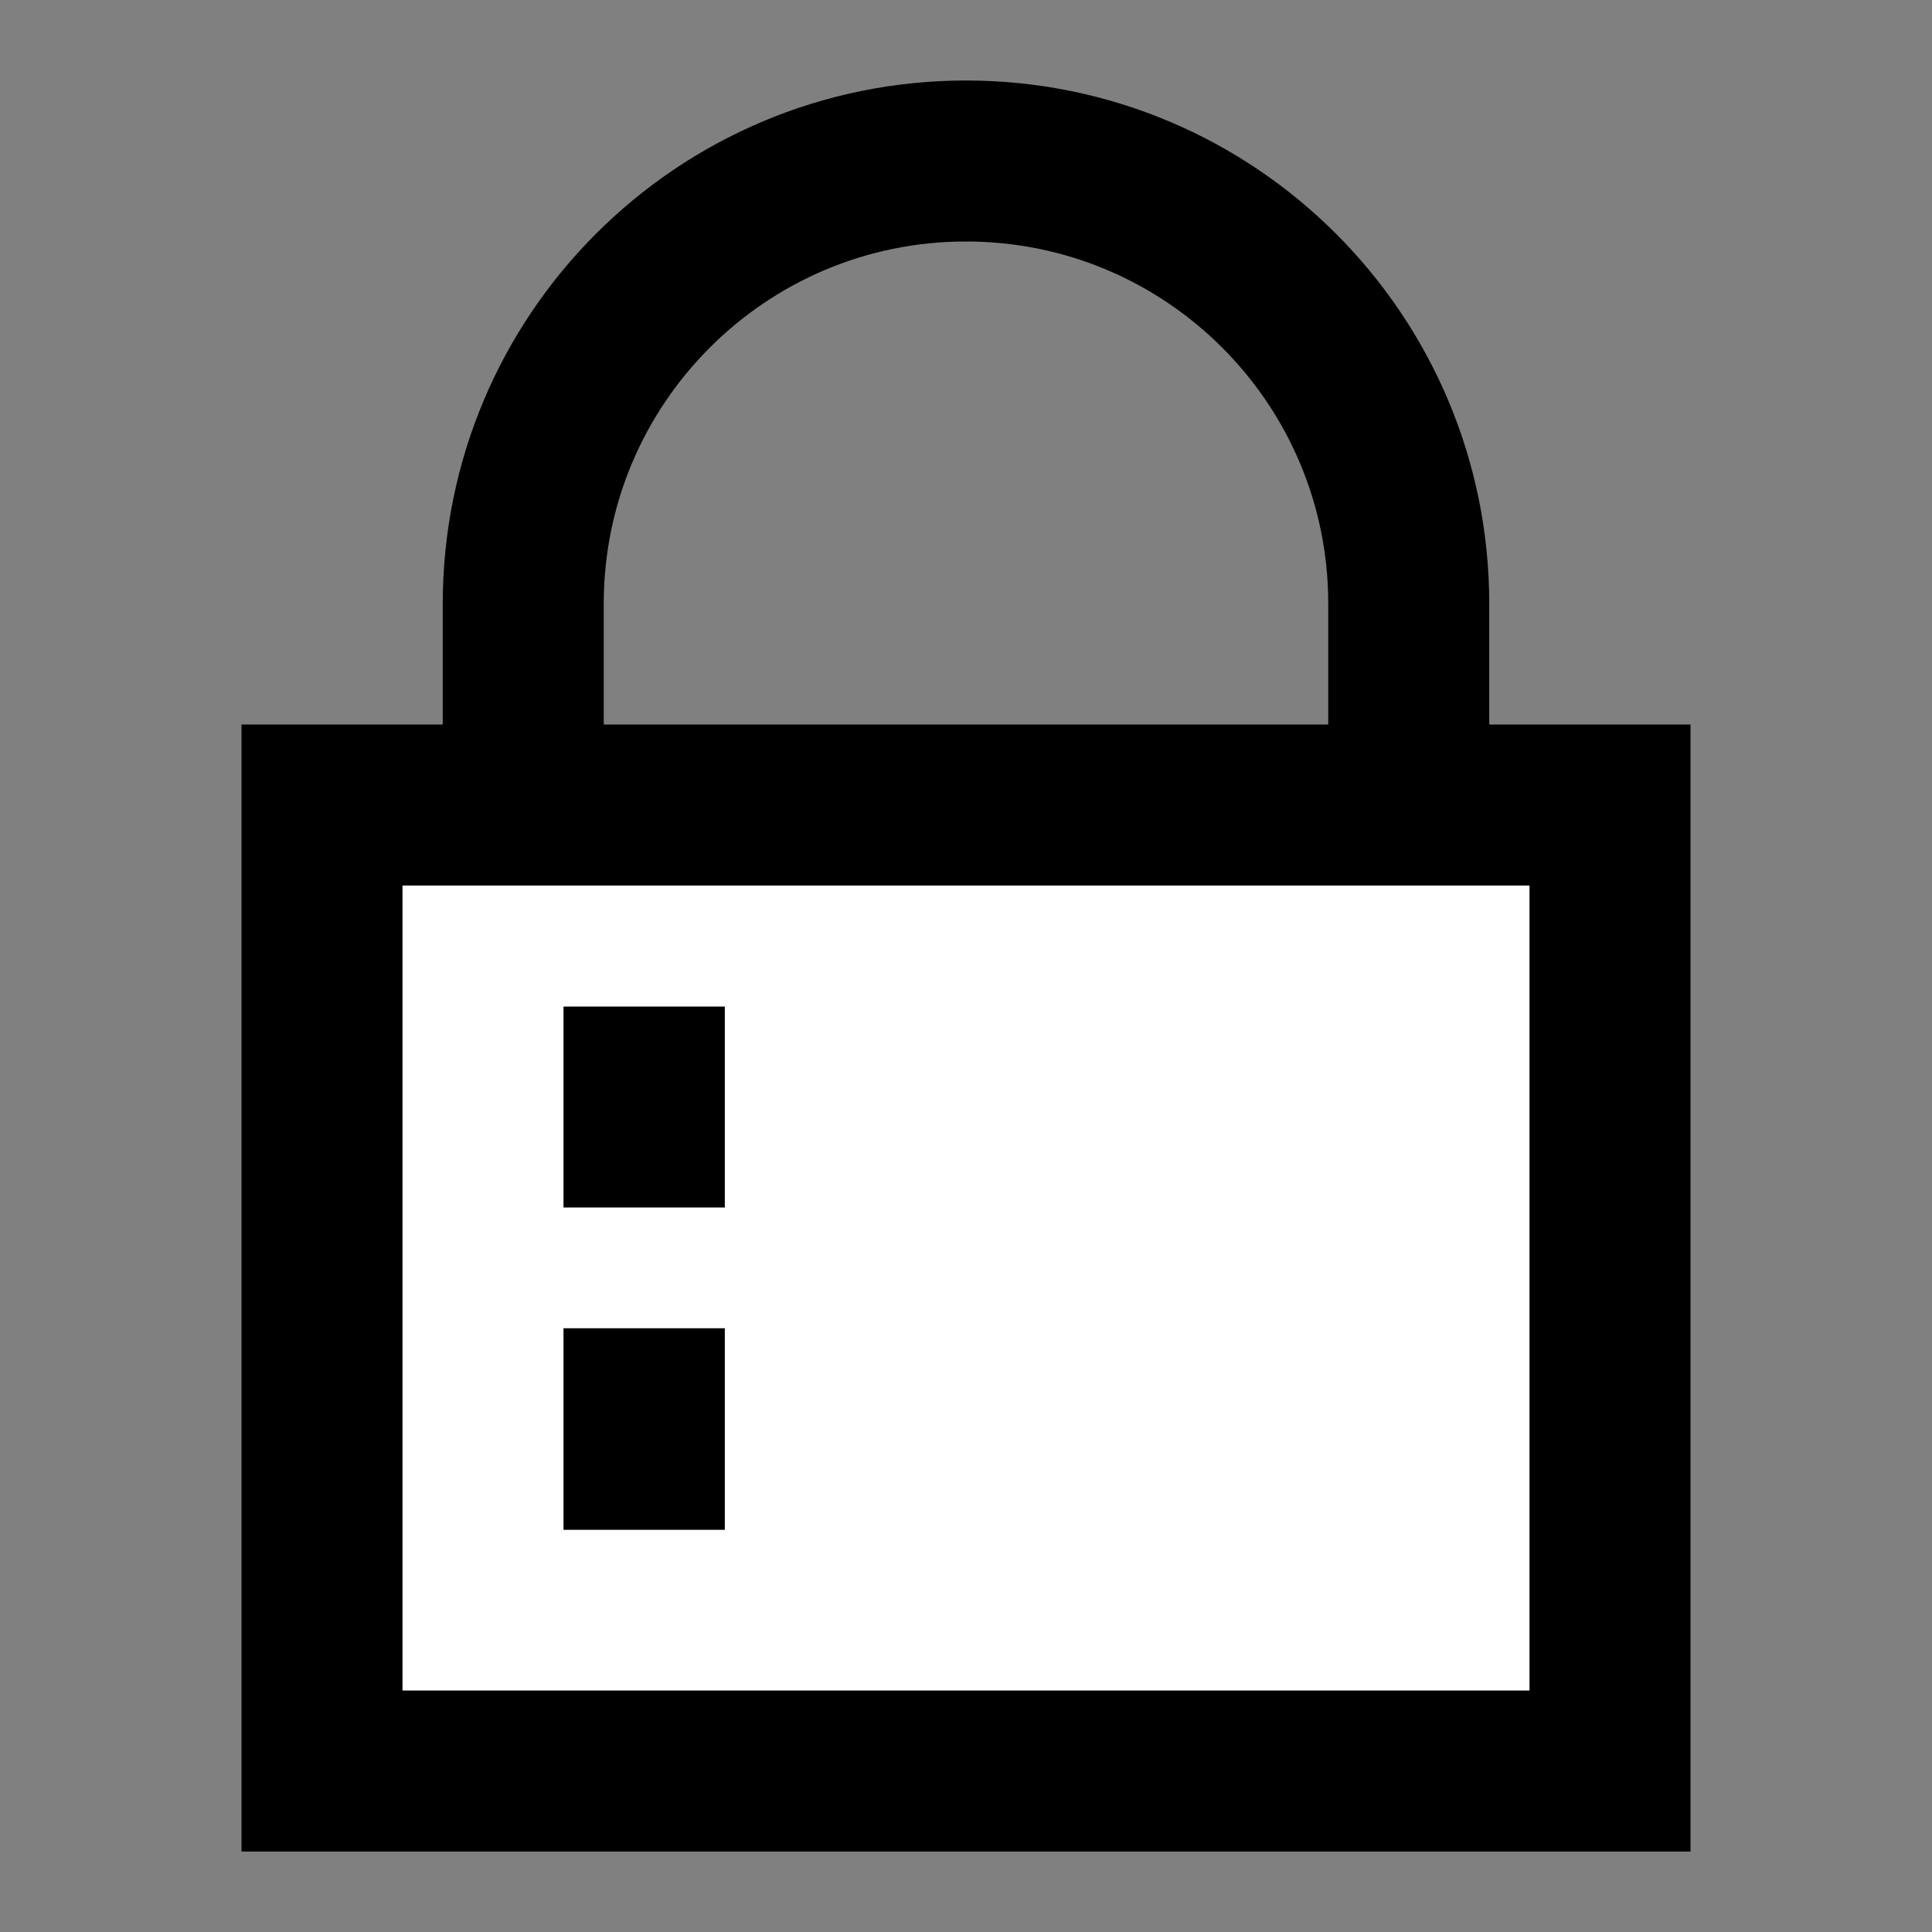 <svg width="24" height="24" viewBox="0 0 24 24" fill="none" xmlns="http://www.w3.org/2000/svg">
    <rect x="0" y="0" width="24" height="24" fill="#808080" stroke="none"/>
    <g id="git-repository-private">
        <path id="fill1 " d="M4 10H20V22H4V10Z" fill="white" />
        <path id="stroke1"
            d="M17.5 10V7.5C17.5 4.462 15.038 2 12 2C8.962 2 6.5 4.462 6.5 7.5V10M4 10H20V22H4V10Z"
            stroke="black" stroke-width="2" stroke-linecap="square" />
        <g id="stroke2">
            <path d="M8 14H8.004V13.504H8V14Z" stroke="black" stroke-width="2" />
            <path d="M8 17.5H8.004V18.004H8V17.5Z" stroke="black" stroke-width="2" />
        </g>
    </g>
</svg>